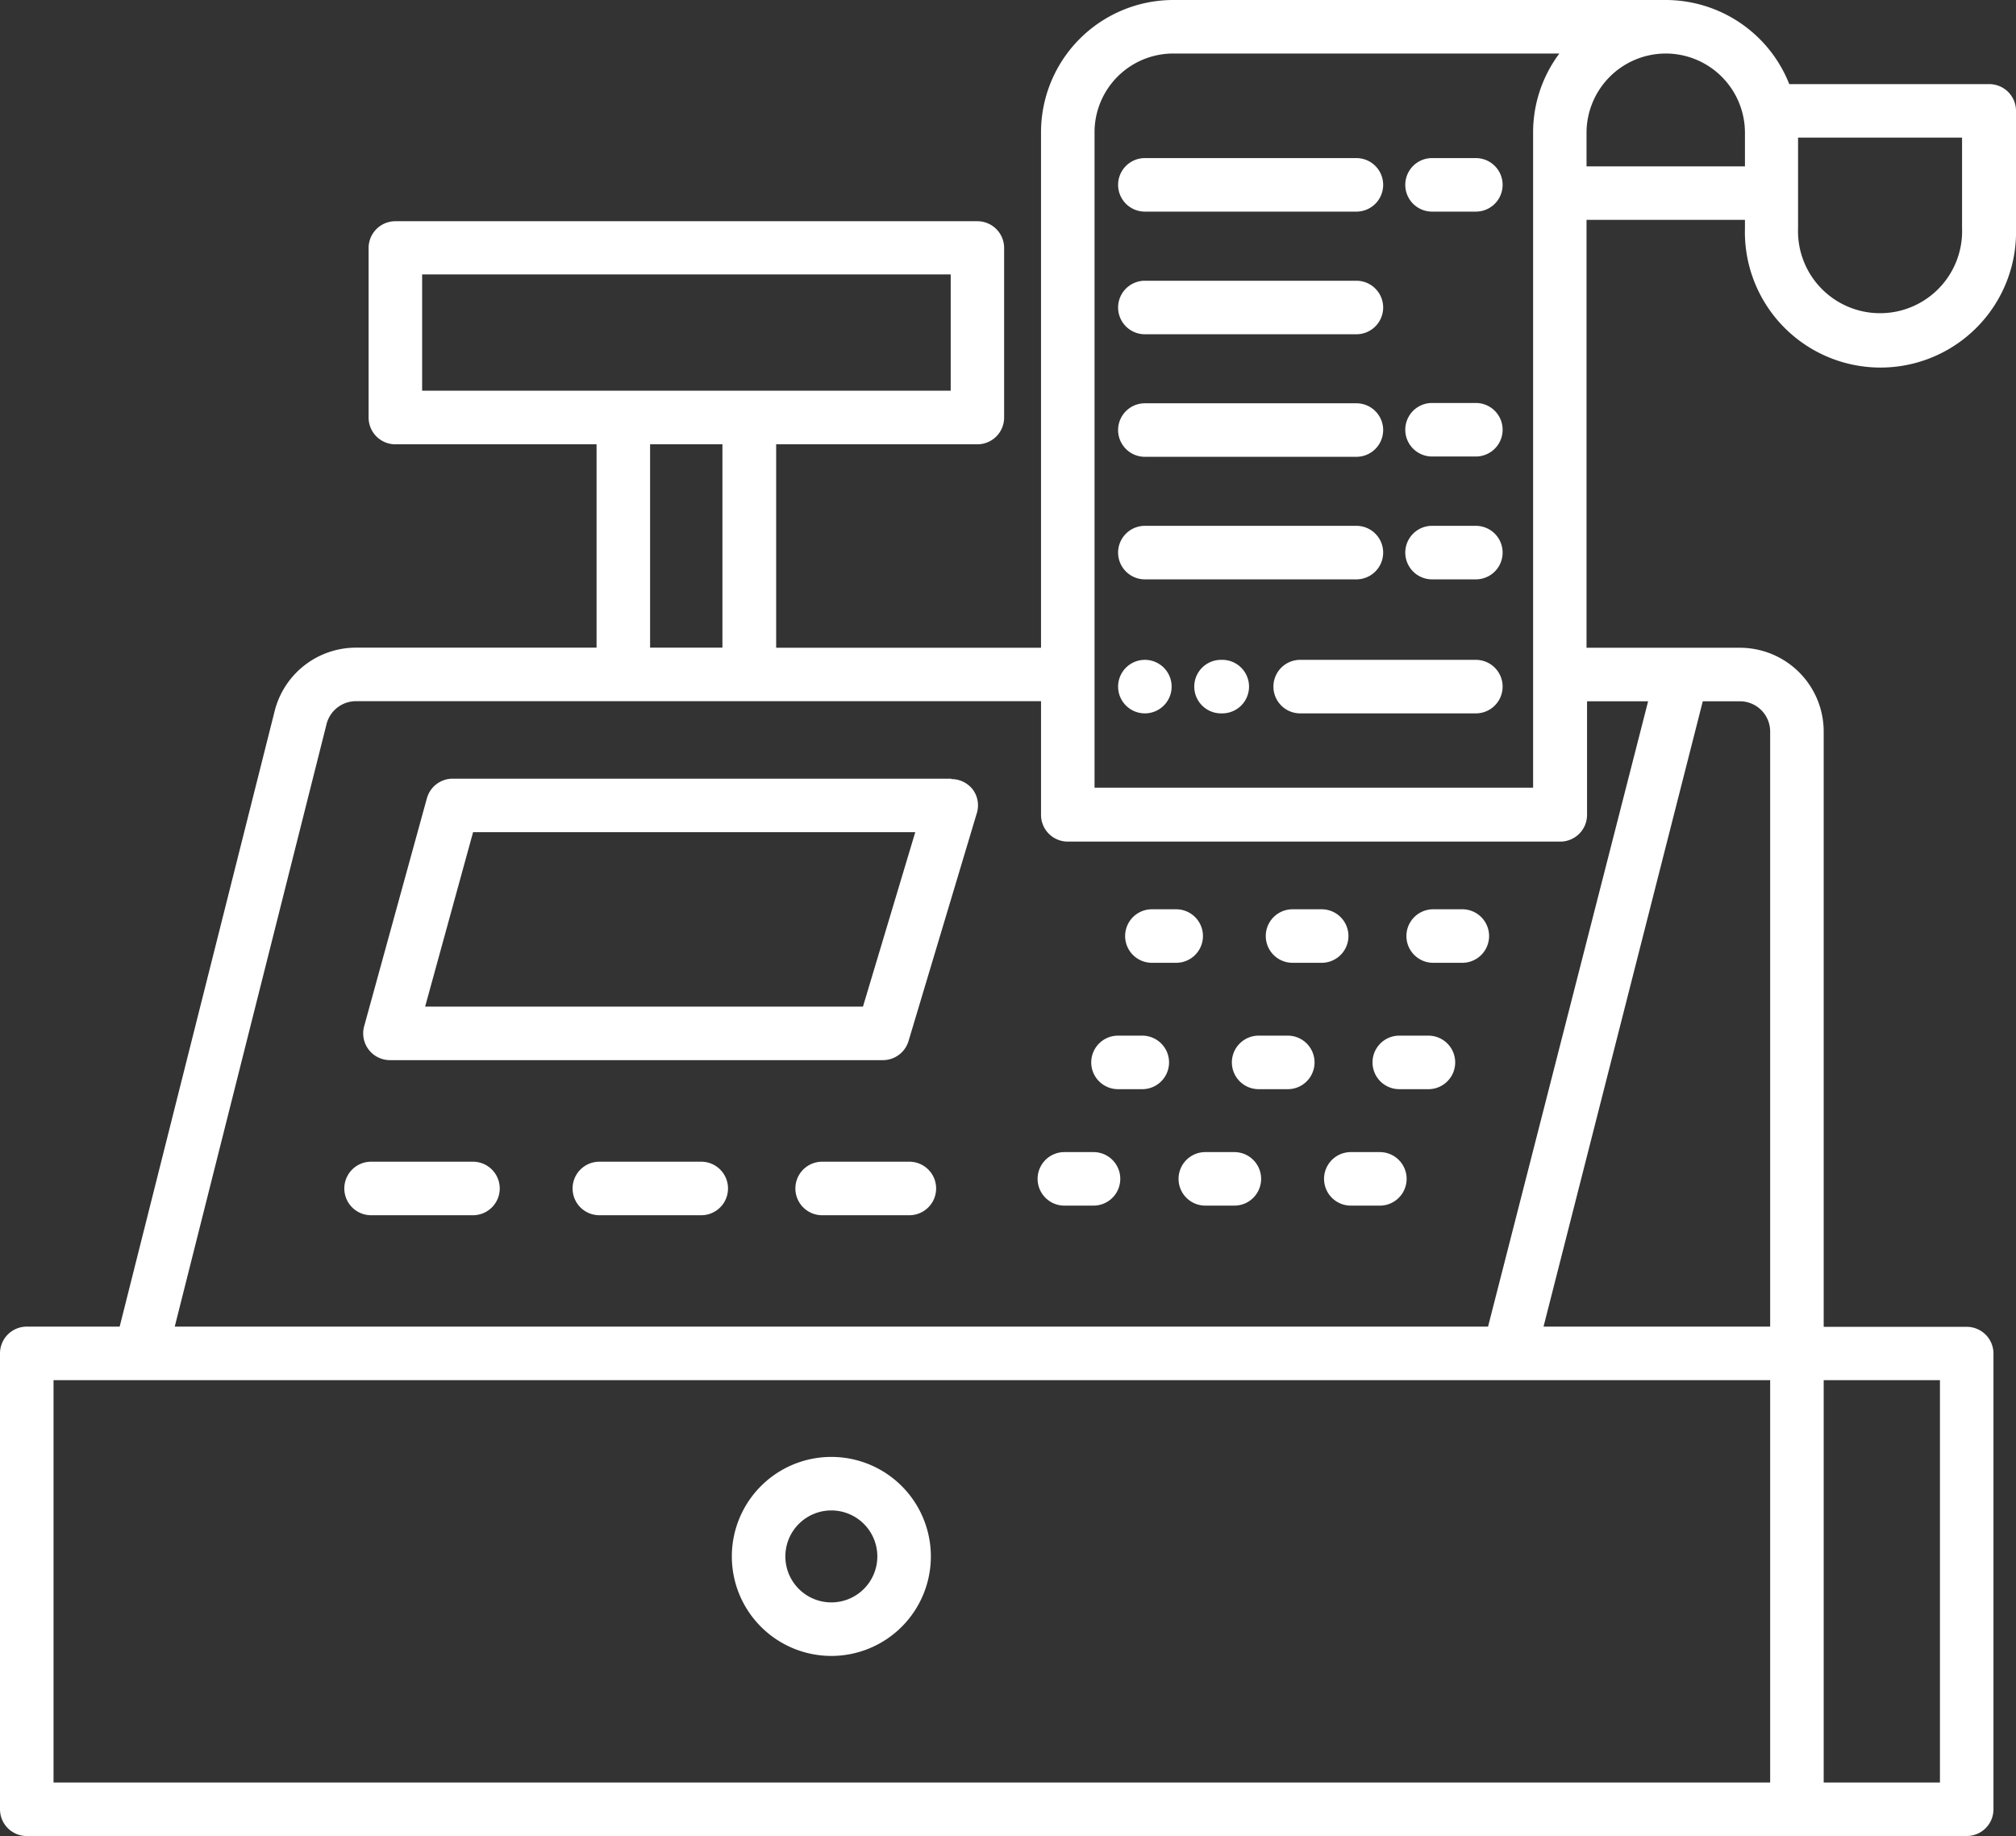 <svg xmlns="http://www.w3.org/2000/svg" viewBox="0 0 195.09 177.69"><rect x="0" y="0" width="195.09" height="177.69" fill="#333333" stroke="none"/><defs><style>.cls-1{fill:#fff;}</style></defs><title>vender_1</title><g id="Capa_2" data-name="Capa 2"><g id="Layer_1" data-name="Layer 1"><path class="cls-1" d="M2.59,177.69H190.32a2.59,2.59,0,0,0,2.59-2.59V131a2.59,2.59,0,0,0-2.59-2.59H176.48V70.8a8.11,8.11,0,0,0-8.11-8.11H153.53V21.28h15.33v.81a13.12,13.12,0,1,0,26.23,0V10.73a2.59,2.59,0,0,0-2.59-2.59H173.15A12.87,12.87,0,0,0,161.2,0H113.53a12.81,12.81,0,0,0-12.79,12.8V62.69H75.11V43H94.58a2.59,2.59,0,0,0,2.59-2.59V24a2.59,2.59,0,0,0-2.59-2.59H38.26A2.59,2.59,0,0,0,35.67,24V40.4A2.59,2.59,0,0,0,38.26,43H57.73V62.68H34.45a8.12,8.12,0,0,0-7.87,6.13l-15,59.58h-9A2.59,2.59,0,0,0,0,131V175.1a2.59,2.59,0,0,0,2.59,2.59Zm185.14-5.18H176.48V133.57h11.25ZM171.3,70.8v57.59H149.37l15.41-60.52h3.59a2.93,2.93,0,0,1,2.93,2.93ZM174,13.32h15.87v8.77a7.94,7.94,0,1,1-15.87,0ZM161.2,5.18a7.67,7.67,0,0,1,7.66,7.66V16.1H153.53V12.84a7.68,7.68,0,0,1,7.67-7.66ZM105.92,12.8a7.62,7.62,0,0,1,7.61-7.62H150.9a12.74,12.74,0,0,0-2.54,7.66V76.23H105.92ZM40.85,26.56H92V37.81H40.85ZM62.91,43h7V62.68h-7ZM31.6,70.08a2.94,2.94,0,0,1,2.85-2.22h66.29v11a2.59,2.59,0,0,0,2.59,2.59H151a2.59,2.59,0,0,0,2.58-2.59V67.87h5.91L144,128.39H16.91ZM5.18,133.57H171.3v38.94H5.18Z"/><path class="cls-1" d="M92.05,75.36H43.81a2.59,2.59,0,0,0-2.5,1.9L35.24,99.32a2.59,2.59,0,0,0,2.5,3.28h47.7a2.59,2.59,0,0,0,2.48-1.85l6.61-22.06a2.57,2.57,0,0,0-.4-2.29,2.61,2.61,0,0,0-2.08-1ZM83.51,97.42H41.14l4.64-16.88H88.57Z"/><path class="cls-1" d="M116.41,90.62A2.59,2.59,0,0,0,113.82,88h-2.35a2.59,2.59,0,0,0,0,5.18h2.35a2.59,2.59,0,0,0,2.59-2.59Z"/><path class="cls-1" d="M130.49,90.62A2.59,2.59,0,0,0,127.9,88h-2.82a2.59,2.59,0,0,0,0,5.18h2.82a2.59,2.59,0,0,0,2.59-2.59Z"/><path class="cls-1" d="M144.1,90.62A2.59,2.59,0,0,0,141.51,88h-2.82a2.59,2.59,0,0,0,0,5.18h2.82a2.59,2.59,0,0,0,2.59-2.59Z"/><path class="cls-1" d="M110.54,100.23h-2.35a2.59,2.59,0,0,0,0,5.18h2.35a2.59,2.59,0,0,0,0-5.18Z"/><path class="cls-1" d="M124.62,100.23H121.8a2.59,2.59,0,1,0,0,5.18h2.82a2.59,2.59,0,1,0,0-5.18Z"/><path class="cls-1" d="M138.23,100.23h-2.82a2.59,2.59,0,1,0,0,5.18h2.82a2.59,2.59,0,1,0,0-5.18Z"/><path class="cls-1" d="M105.84,111.5H103a2.59,2.59,0,1,0,0,5.18h2.82a2.59,2.59,0,0,0,0-5.18Z"/><path class="cls-1" d="M119.45,111.5h-2.81a2.59,2.59,0,0,0,0,5.18h2.81a2.59,2.59,0,1,0,0-5.18Z"/><path class="cls-1" d="M133.53,111.5h-2.81a2.59,2.59,0,0,0,0,5.18h2.81a2.59,2.59,0,0,0,0-5.18Z"/><path class="cls-1" d="M88,112.43H79.56a2.59,2.59,0,1,0,0,5.18H88a2.59,2.59,0,1,0,0-5.18Z"/><path class="cls-1" d="M67.83,112.43H58a2.59,2.59,0,0,0,0,5.18h9.86a2.59,2.59,0,1,0,0-5.18Z"/><path class="cls-1" d="M45.77,112.43H35.91a2.59,2.59,0,0,0,0,5.18h9.86a2.59,2.59,0,0,0,0-5.18Z"/><path class="cls-1" d="M80.45,141a9.63,9.63,0,1,0,9.63,9.63A9.63,9.63,0,0,0,80.45,141Zm0,14.08a4.45,4.45,0,1,1,4.45-4.45,4.45,4.45,0,0,1-4.45,4.45Z"/><path class="cls-1" d="M142.82,15.3h-4.24a2.59,2.59,0,0,0,0,5.18h4.24a2.59,2.59,0,1,0,0-5.18Z"/><path class="cls-1" d="M110.79,20.48h20.47a2.59,2.59,0,1,0,0-5.18H110.79a2.59,2.59,0,0,0,0,5.18Z"/><path class="cls-1" d="M142.82,63.86h-17a2.59,2.59,0,1,0,0,5.18h17a2.59,2.59,0,0,0,0-5.18Z"/><path class="cls-1" d="M118.28,63.86h-.12a2.59,2.59,0,0,0,0,5.18h.12a2.59,2.59,0,0,0,0-5.18Z"/><path class="cls-1" d="M110.79,63.86a2.59,2.59,0,0,0,0,5.18h0a2.59,2.59,0,1,0,0-5.18Z"/><path class="cls-1" d="M110.79,32.35h20.47a2.59,2.59,0,1,0,0-5.18H110.79a2.59,2.59,0,0,0,0,5.18Z"/><path class="cls-1" d="M142.82,39h-4.24a2.59,2.59,0,0,0,0,5.18h4.24a2.59,2.59,0,1,0,0-5.18Z"/><path class="cls-1" d="M110.79,44.21h20.47a2.59,2.59,0,1,0,0-5.18H110.79a2.59,2.59,0,0,0,0,5.18Z"/><path class="cls-1" d="M142.82,50.89h-4.24a2.59,2.59,0,0,0,0,5.18h4.24a2.59,2.59,0,1,0,0-5.18Z"/><path class="cls-1" d="M110.79,56.07h20.47a2.59,2.59,0,1,0,0-5.18H110.79a2.59,2.59,0,0,0,0,5.18Z"/></g></g></svg>